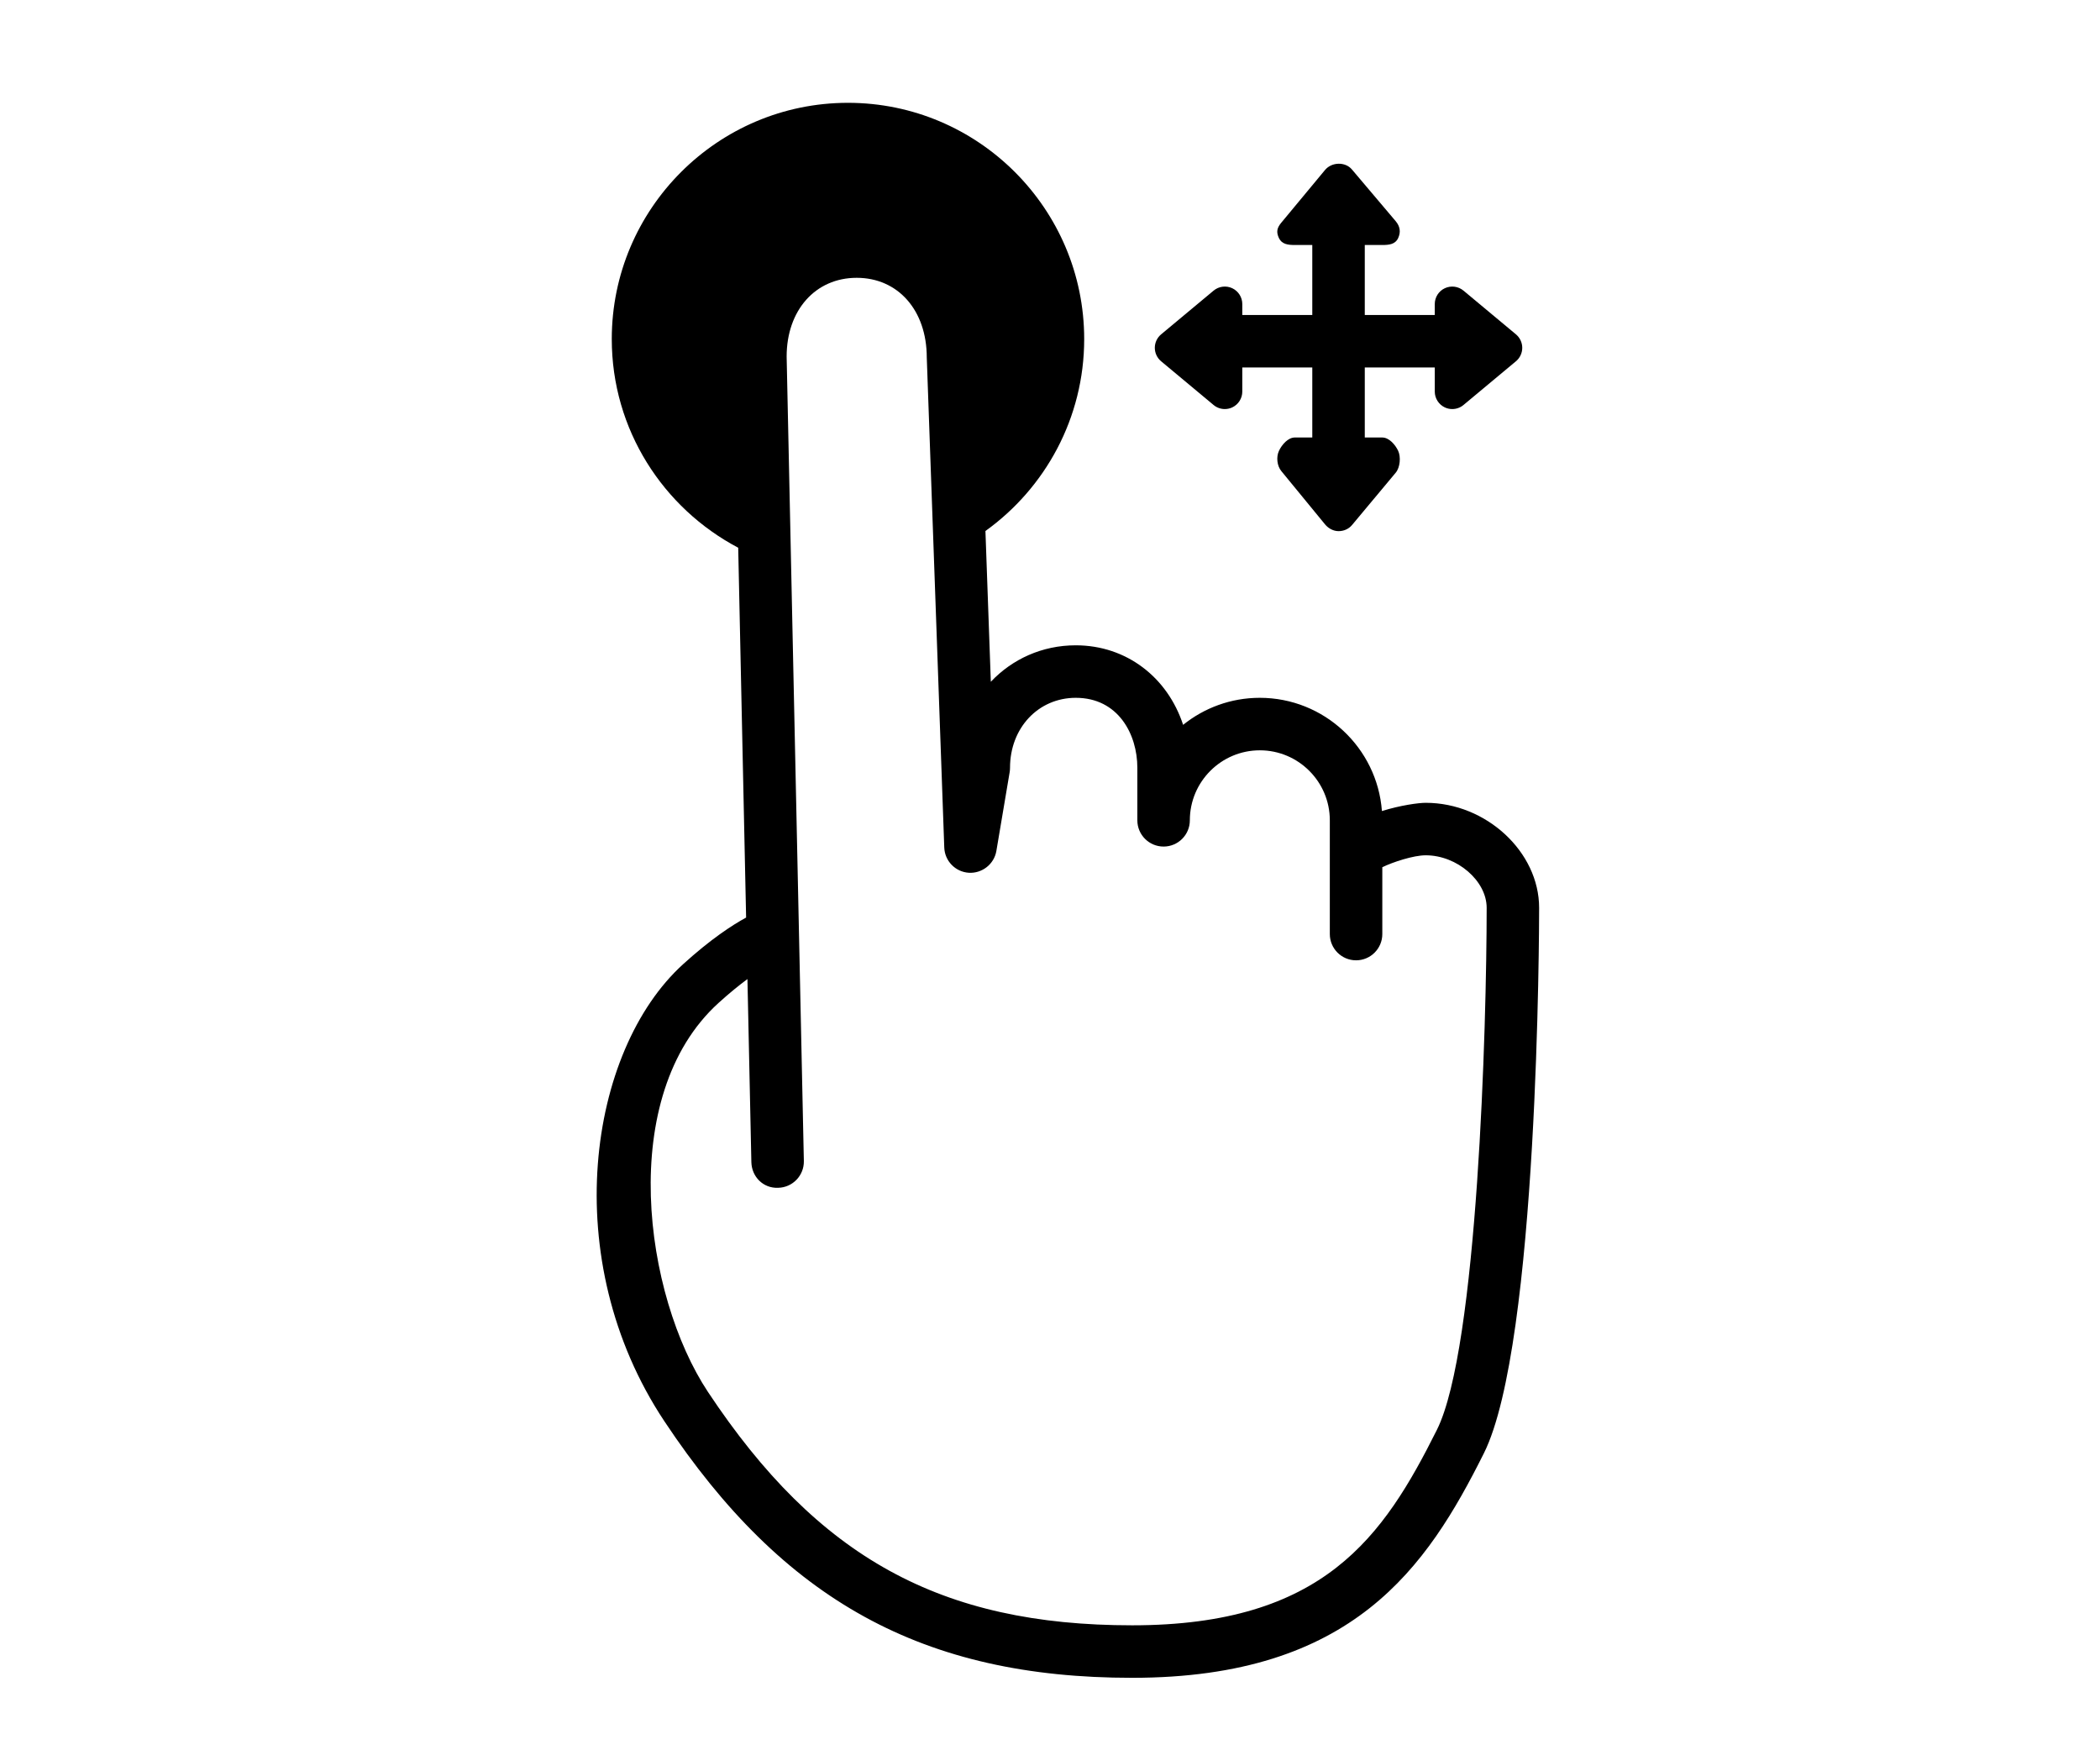 <?xml version="1.0" standalone="no"?><!DOCTYPE svg PUBLIC "-//W3C//DTD SVG 1.1//EN" "http://www.w3.org/Graphics/SVG/1.1/DTD/svg11.dtd"><svg t="1529276316431" class="icon" style="" viewBox="0 0 1229 1024" version="1.1" xmlns="http://www.w3.org/2000/svg" p-id="1768" xmlns:xlink="http://www.w3.org/1999/xlink" width="240.039" height="200"><defs><style type="text/css"></style></defs><path d="M710.236 236.984c1.884 1.567 4.209 2.376 6.564 2.376 1.475 0 2.959-0.317 4.342-0.963C724.736 236.708 727.04 233.093 727.04 229.12L727.04 215.04l40.96 0 0 40.96-10.24 0c-3.973 0-7.588 4.219-9.267 7.813-1.69 3.604-1.137 8.806 1.403 11.858l25.6 31.201c1.946 2.335 4.833 3.922 7.875 3.922s5.919-1.229 7.875-3.564l25.6-30.659c2.54-3.052 3.092-9.185 1.403-12.79C816.548 260.188 812.933 256 808.96 256l-10.24 0 0-40.96 40.96 0 0 14.08c0 3.973 2.304 7.588 5.898 9.277 1.382 0.645 2.857 0.963 4.342 0.963 2.345 0 4.68-0.809 6.564-2.376l30.72-25.6C889.528 209.439 890.88 206.551 890.88 203.52s-1.352-5.919-3.676-7.864l-30.72-25.6c-3.052-2.54-7.311-3.082-10.895-1.413C841.984 170.322 839.68 173.937 839.68 177.92L839.68 184.32l-40.96 0 0-40.96 10.24 0c3.973 0 7.588-0.379 9.267-3.983 1.69-3.604 1.137-6.892-1.403-9.943l-25.6-30.239c-3.901-4.669-11.837-4.434-15.739 0.236l-25.6 30.843c-2.54 3.052-3.092 5.448-1.403 9.042C750.172 142.92 753.787 143.36 757.76 143.36l10.24 0 0 40.96-40.96 0 0-6.4c0-3.973-2.304-7.588-5.898-9.277-3.564-1.669-7.834-1.137-10.895 1.413l-30.72 25.6C677.192 197.591 675.84 200.479 675.84 203.52s1.352 5.919 3.676 7.864L710.236 236.984z" p-id="1769"></path><path d="M834.376 469.76c-4.168 0-14.746 1.434-25.62 4.813-2.775-36.997-33.782-66.253-71.475-66.253-16.968 0-32.584 5.929-44.872 15.821-9.083-27.73-33.096-46.541-62.833-46.541-19.692 0-37.212 8.1-49.705 21.33l-3.154-88.218c34.959-25.108 57.795-66.079 57.795-112.312 0-76.227-62.013-138.24-138.24-138.24s-138.24 62.013-138.24 138.24c0 53.002 30.085 98.939 73.994 122.102l4.628 216.402c-8.274 4.495-20.828 12.718-36.895 27.31-55.593 50.524-73.789 172.728-11.008 267.315 69.888 105.288 151.777 150.231 273.838 150.231 129.321 0 172.585-64.901 205.824-131.379 31.969-63.939 32.338-308.797 32.338-319.181C900.762 498.463 869.745 469.76 834.376 469.76zM840.94 836.639c-31.293 62.587-66.304 114.401-178.34 114.401-111.985 0-183.9-39.547-248.238-136.499-37.489-56.484-53.76-173.22 6.072-227.604 6.461-5.868 12.165-10.465 16.998-14.039l2.294 107.1c0.184 8.479 6.851 15.432 15.688 15.032 8.479-0.184 15.206-7.199 15.032-15.688l-10.076-470.702c0-27.126 16.855-46.08 41.001-46.08s41.001 18.954 41.011 46.633l10.24 286.72c0.276 7.875 6.482 14.264 14.336 14.776 7.772 0.481 14.838-4.997 16.159-12.769l7.772-46.08c0.143-0.85 0.215-1.7 0.215-2.56 0-23.347 16.548-40.96 38.492-40.96 24.75 0 36.024 21.228 36.024 40.96l0 30.72c0 8.489 6.881 15.36 15.36 15.36s15.36-6.871 15.36-15.36c0-22.589 18.371-40.96 40.96-40.96s40.96 18.371 40.96 40.96l0 66.56c0 8.479 6.881 15.36 15.36 15.36s15.36-6.881 15.36-15.36l0-39.117c6.144-2.99 18.186-6.973 25.416-6.973 18.33 0 35.656 14.93 35.656 30.72C870.042 599.972 864.799 788.92 840.94 836.639z" p-id="1770"></path></svg>